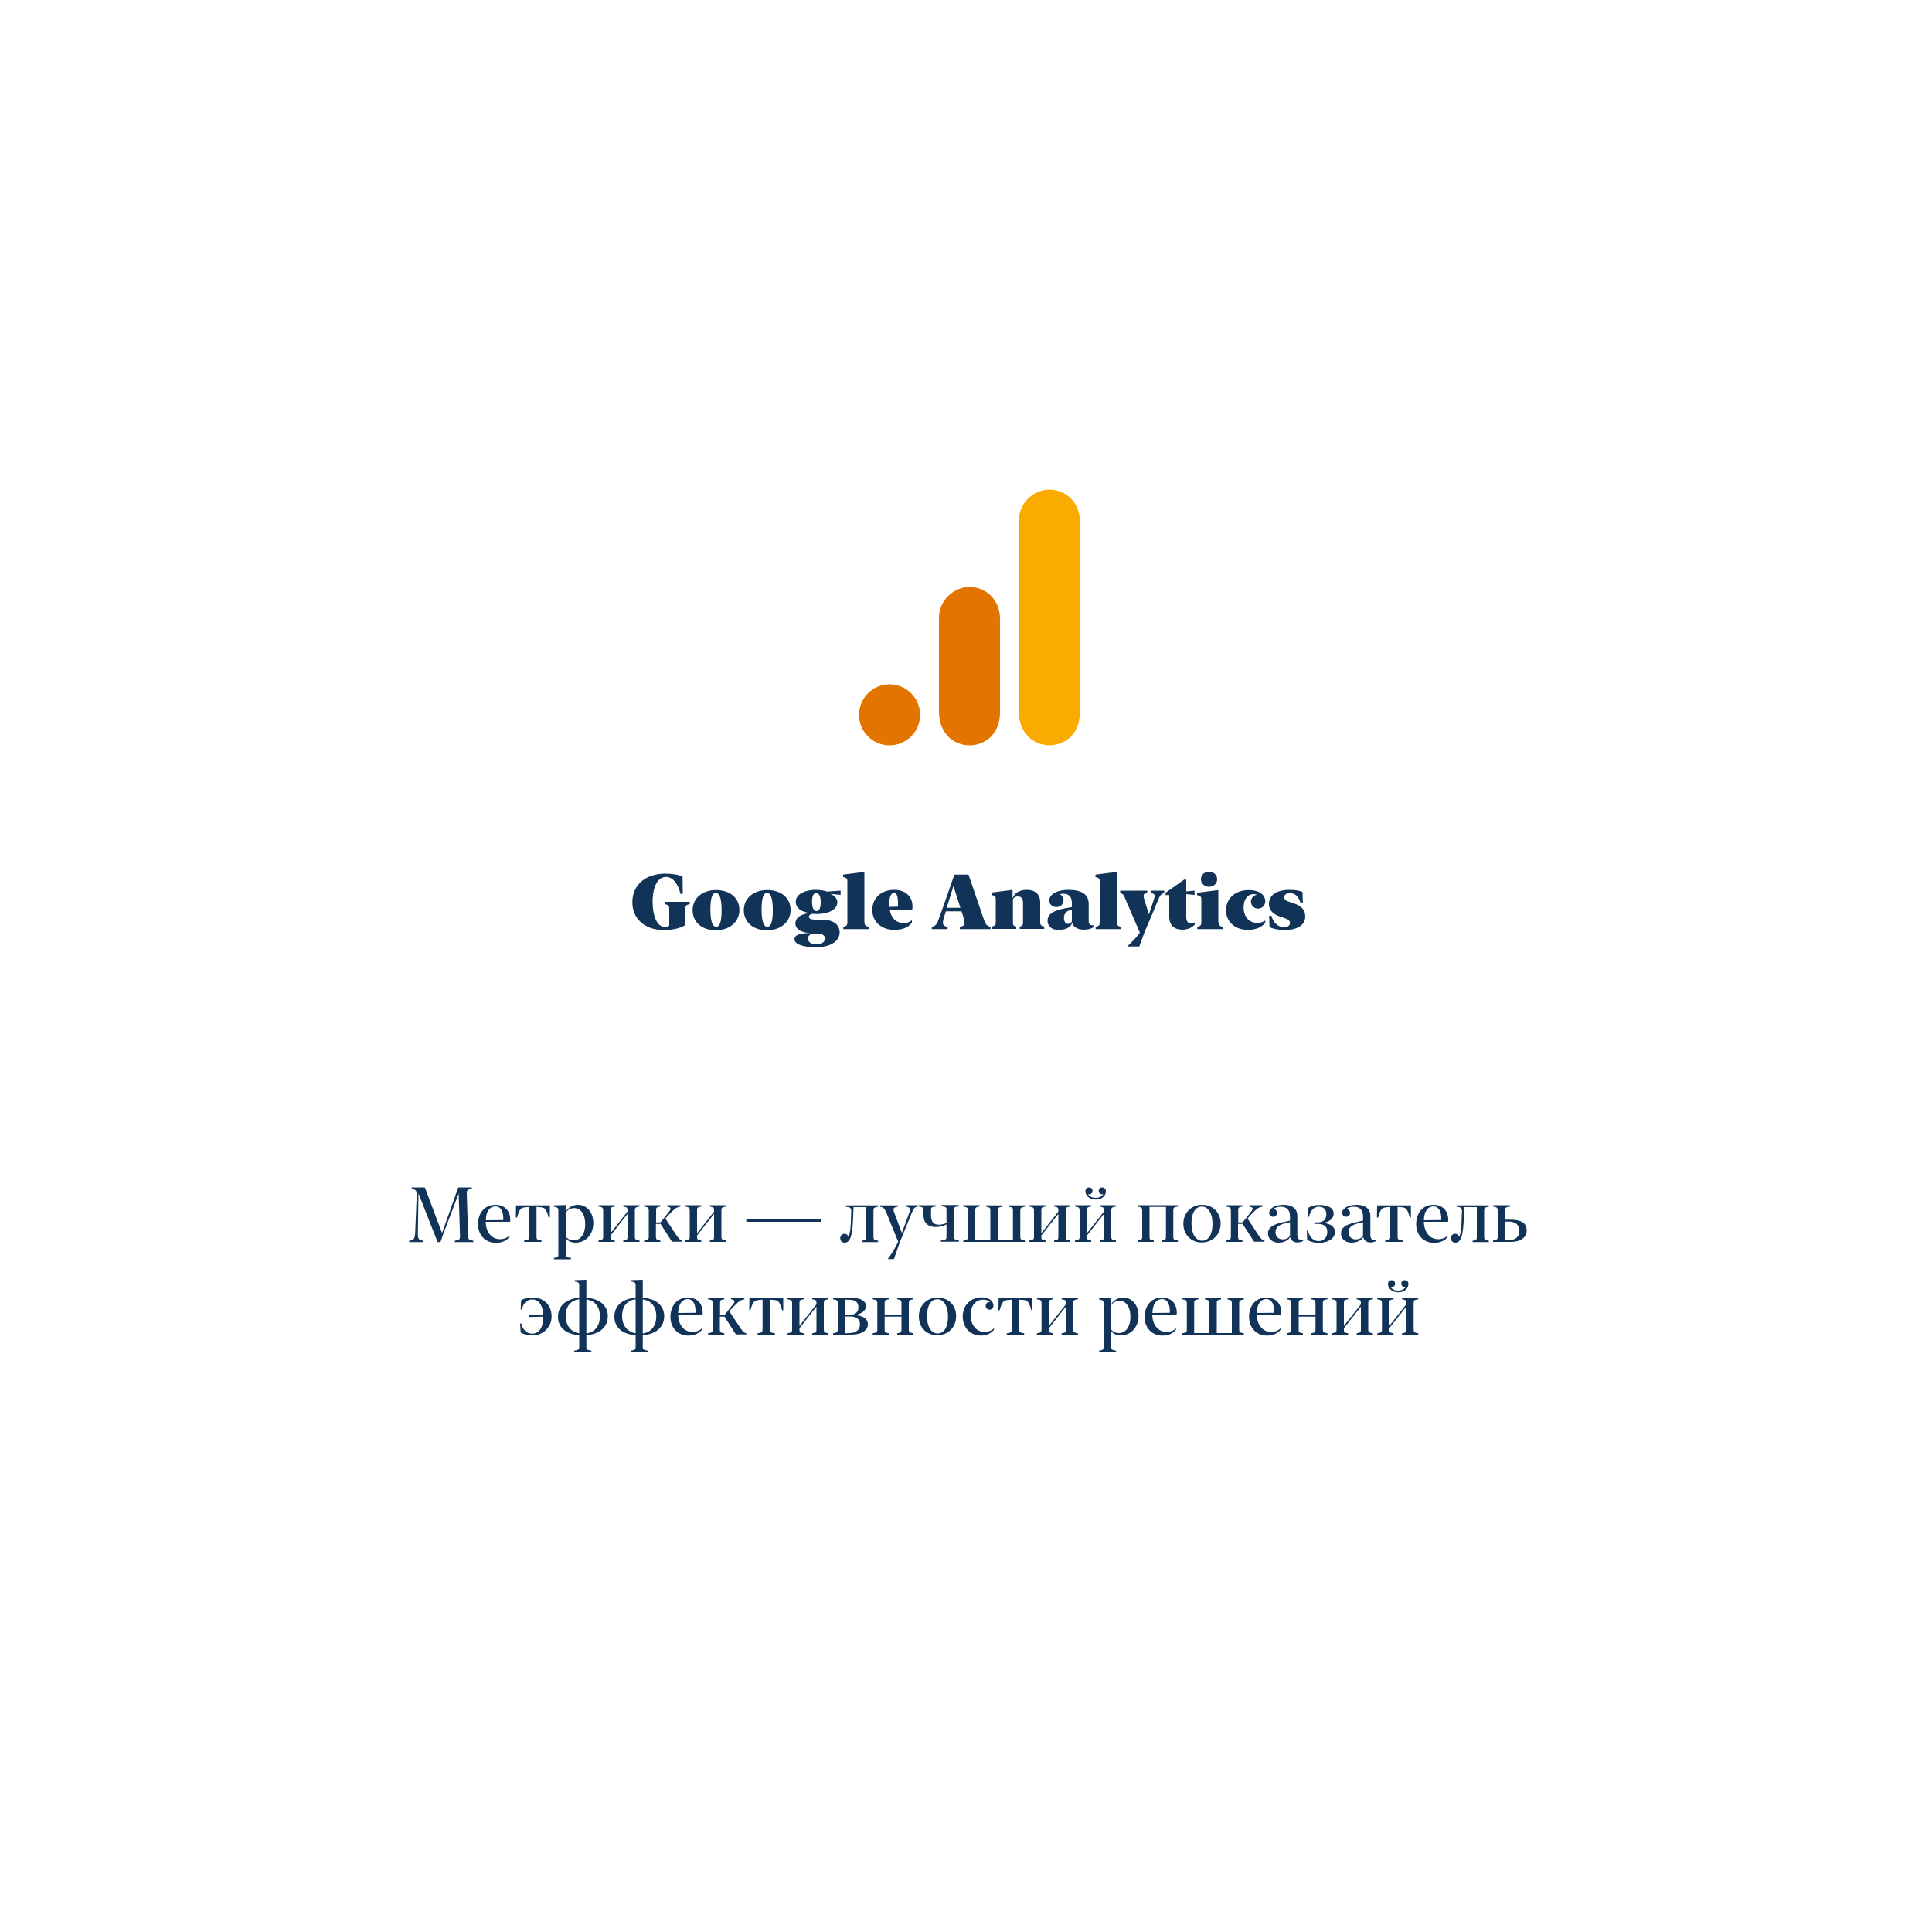 <?xml version="1.0" encoding="utf-8"?>
<!-- Generator: Adobe Illustrator 24.2.0, SVG Export Plug-In . SVG Version: 6.00 Build 0)  -->
<svg version="1.1" xmlns="http://www.w3.org/2000/svg" xmlns:xlink="http://www.w3.org/1999/xlink" x="0px" y="0px"
	 viewBox="0 0 1000 1000" style="enable-background:new 0 0 1000 1000;" xml:space="preserve">
<style type="text/css">
	.st0{fill:#113357;}
	.st1{fill:#F9AB00;}
	.st2{fill:#E37400;}
</style>
<g id="Слой_1">
	<g>
		<path class="st0" d="M344.4,452.2c3.8,0,7.2,0.6,8.9,1.6l0.1,8.9h-1.2c-1-4.6-3.7-8.8-7.4-8.8c-4.5,0-7,5.2-7,13
			c0,6.9,2.2,12.9,6.3,12.9c1,0,1.9-0.3,2.3-0.7v-8.6c0-1.6-0.4-2.2-2.4-2.5v-1.2h13v1.2c-1.8,0.3-2.3,0.8-2.3,2.5v8.3
			c-2.5,1.7-6.8,2.6-11.1,2.6c-9.9,0-16.3-5.9-16.3-14.4C327.4,457.2,335,452.2,344.4,452.2z"/>
		<path class="st0" d="M358.5,471.1c0-6.2,5.1-10.4,12.1-10.4s12.1,3.9,12.1,10.3c0,6.2-5.1,10.5-12.2,10.5S358.5,477.4,358.5,471.1
			z M373.5,471.1c0-5.8-1-8.9-3-8.9c-2,0-2.8,3.1-2.8,8.6c0,5.8,1,8.9,3,8.9C372.7,479.7,373.5,476.6,373.5,471.1z"/>
		<path class="st0" d="M385,471.1c0-6.2,5.1-10.4,12.1-10.4s12.1,3.9,12.1,10.3c0,6.2-5.1,10.5-12.2,10.5S385,477.4,385,471.1z
			 M400,471.1c0-5.8-1-8.9-3-8.9c-2,0-2.8,3.1-2.8,8.6c0,5.8,1,8.9,3,8.9C399.2,479.7,400,476.6,400,471.1z"/>
		<path class="st0" d="M422.4,460.6c2.2,0,4.3,0.4,5.8,0.9l6.9-0.5v2.2l-5.4-0.5c2.2,0.7,3.7,2.4,3.7,4.3c0,3.8-4.5,6.1-10.7,6.1
			c-0.8,0-1.6-0.1-2.3-0.1c-1,0.2-1.7,0.7-1.7,1.5c0,1,1,1.5,3.2,1.5h3.2c6.4,0,9.5,2.6,9.5,6.7c0,4.5-5,7.6-12.1,7.6
			c-7.2,0-11.3-1.7-11.3-4.2c0-1.9,2.3-3.2,8.6-3.2c-4.9,0-8.1-1.9-8.1-4.9c0-2.9,2.7-5,7.7-5.4c-4.2-0.4-7.5-2.4-7.5-5.7
			C411.7,463.2,416,460.6,422.4,460.6z M422.4,488.8c2.8,0,4.6-1.2,4.6-3c0-1.5-1.1-2.5-3.6-2.5h-2.4c-1.7,0.1-2.8,1-2.8,2.6
			C418.3,487.6,419.9,488.8,422.4,488.8z M422.6,471.6c1.5,0,2.2-1.8,2.2-4.6c0-3-0.9-4.8-2.3-4.8c-1.5,0-2.2,1.8-2.2,4.6
			C420.3,469.8,421.2,471.6,422.6,471.6z"/>
		<path class="st0" d="M447.5,477.4c0,1.5,0.4,1.9,2.1,2.3v1.2h-13.1v-1.2c1.8-0.4,2.1-0.8,2.1-2.3v-21c0-1.5-0.2-1.8-1.3-2.2
			l-0.9-0.3v-1.2l11-1.4V477.4z"/>
		<path class="st0" d="M462.8,460.6c5.9,0,9.5,3.4,9.5,8.6c0,0.6-0.1,1.2-0.1,1.6h-11.7c0.8,4.7,3.7,7,7.3,7c1.7,0,3.2-0.6,4.2-1.5
			l0,1.2c-1.6,2.5-5,3.8-9.1,3.8c-6.2,0-11.4-3.8-11.4-10.3C451.5,464.8,456.1,460.6,462.8,460.6z M460.3,469.4l4.5-0.1
			c0-0.4,0-1,0-1.8c0-3.5-0.6-5.3-2-5.3c-1.7,0-2.5,2.1-2.5,5.7C460.3,468.4,460.3,468.9,460.3,469.4z"/>
		<path class="st0" d="M512.7,479.7v1.2h-15.9v-1.2c2.5-0.4,3-1.2,1.9-4.8l-1-3.2h-8.1l-1,3.1c-1.1,3.7-0.6,4.5,1.9,4.9v1.2h-8.2
			v-1.2c2-0.4,2.6-1.1,4-5l7.7-22h7.3l7.7,22.5C510.1,478.5,510.7,479.3,512.7,479.7z M497.1,469.9l-3.6-11.3l-3.5,11.3H497.1z"/>
		<path class="st0" d="M524.3,464.6c0.9-2.4,3.4-4,7.2-4c4.1,0,6.9,2.1,6.9,6.5v10.2c0,1.5,0.4,1.9,2.1,2.3v1.2h-12.7v-1.2
			c1.4-0.3,1.7-0.7,1.7-2.2v-10.4c0-2-1-3-2.7-3c-1.2,0-2.1,0.6-2.5,1.4v12c0,1.5,0.3,1.9,1.7,2.2v1.2h-12.7v-1.2
			c1.8-0.4,2.1-0.8,2.1-2.3v-11.6c0-1.5-0.2-1.8-1.3-2.2l-0.9-0.3v-1.2l10.9-1.4V464.6z"/>
		<path class="st0" d="M542.2,476.6c0-3,2.3-5.2,8.9-6.4l3.7-0.7v-2c0-3.5-1.6-4.9-4.6-4.9c-0.6,0-1.2,0.1-1.8,0.2
			c1.2,0.5,2.1,1.7,2.1,3.2c0,2-1.6,3.5-3.7,3.5c-2.1,0-3.7-1.4-3.7-3.4c0-2.9,3.5-5.5,10-5.5c6.7,0,10.4,2.3,10.4,7.3v8.8
			c0,1.5,0.7,2.2,1.7,2.2c0.3,0,0.5,0,0.7-0.1v1.2c-1,0.7-2.9,1.2-5,1.2c-2.7,0-5.5-1.2-5.9-3.6c-0.6,2.3-3.4,3.7-6.9,3.7
			C544.5,481.4,542.2,479.5,542.2,476.6z M552.8,478.2c1,0,1.8-0.5,2-1.4v-5.9l-0.7,0.1c-2.4,0.6-3.4,2.1-3.4,4.3
			C550.8,477.2,551.6,478.2,552.8,478.2z"/>
		<path class="st0" d="M578.1,477.4c0,1.5,0.4,1.9,2.1,2.3v1.2h-13.1v-1.2c1.8-0.4,2.1-0.8,2.1-2.3v-21c0-1.5-0.2-1.8-1.3-2.2
			l-0.9-0.3v-1.2l11-1.4V477.4z"/>
		<path class="st0" d="M579.8,462.3V461h14v1.3c-2.2,0.2-2.2,1-1.4,3.7l2.3,7.3l2.4-7.3c0.9-2.7,0.8-3.4-1.3-3.7V461h6.8v1.3
			c-1.5,0.3-2.1,0.9-3.3,3.8l-3.3,8l-3.5,8.1l-2.8,7.7h-6.2v-0.1c2.1-1.9,5-4.9,6.5-7l-7.4-17.2
			C581.7,463.1,581.2,462.6,579.8,462.3z"/>
		<path class="st0" d="M605.3,463.3h-2v-1.2l9.6-6.8h1.1v6.1l4.3-0.4v2.2l-4.3-0.4v11.8c0,2.4,1,3.4,2.5,3.4c0.8,0,1.5-0.3,1.9-0.7
			v1.2c-1,1.4-3.5,2.7-6.4,2.7c-3.9,0-6.8-2-6.8-6.7V463.3z"/>
		<path class="st0" d="M630.7,477.4c0,1.5,0.4,1.9,2.1,2.3v1.2h-13.1v-1.2c1.8-0.4,2.1-0.8,2.1-2.3v-11.6c0-1.5-0.2-1.8-1.3-2.2
			l-0.9-0.3v-1.2l11-1.4V477.4z M621.6,455.1c0-2.3,1.9-3.9,4.2-3.9c2.3,0,4.2,1.6,4.2,3.9c0,2.3-1.9,3.9-4.2,3.9
			C623.5,459,621.6,457.3,621.6,455.1z"/>
		<path class="st0" d="M634.6,471.1c0-6.3,5-10.4,11.8-10.4c5.2,0,8.5,2.4,8.5,5.8c0,2.2-1.7,3.8-3.7,3.8c-2.1,0-3.7-1.6-3.7-3.6
			c0-1.8,1.3-3.3,3.1-3.6c-0.5-0.2-1.1-0.3-1.6-0.3c-3.1,0-5.3,2.5-5.3,6.8c0,5.2,3.1,8.1,6.9,8.1c1.6,0,3.4-0.5,4.3-1.3v1.2
			c-1.7,2.3-5,3.7-8.8,3.7C639.8,481.4,634.6,477.6,634.6,471.1z"/>
		<path class="st0" d="M667.6,460.6c2.9,0,5.4,0.5,6.6,1.1l0.1,5.5h-1.2c-0.9-3-2.7-4.9-5.3-4.9c-2.1,0-3.1,0.9-3.1,2.1
			c0,1.2,0.9,1.9,2.9,2.5l1.8,0.6c4.1,1.3,6.2,3.4,6.2,6.9c0,4.5-4.2,7-10.8,7c-2.9,0-6-0.7-7.7-1.5l-0.2-5.9h1.2
			c0.8,3.3,3.3,5.9,6.4,5.9c2.1,0,3.2-0.9,3.2-2.1c0-1.2-0.9-2-2.8-2.6l-1.8-0.6c-3.8-1.2-6.3-3.2-6.3-6.7
			C656.8,463.4,660.6,460.6,667.6,460.6z"/>
	</g>
	<g>
		<path class="st0" d="M228.8,638.2l8.4-23.6h7v0.7c-2.2,0.3-2.7,0.8-2.6,2.5l0.7,21.9c0.1,1.8,0.4,2.2,2.7,2.5v0.7h-9.6v-0.7
			c2.3-0.3,2.7-0.7,2.7-2.4l-0.7-22l-8,21l-1.4,4.1h-1.5l-9.9-25.2l-0.3,20.3c-0.1,3.1,0.3,3.9,2.8,4.2v0.7h-7.3v-0.7
			c2.5-0.3,2.9-1.1,3.1-4.2l0.8-19.5c0.1-2.1-0.5-2.8-2.6-3.2v-0.7h6.8L228.8,638.2z"/>
		<path class="st0" d="M256.4,623.6c4.9,0,7.7,3.2,7.7,7.8c0,0.4,0,0.8-0.1,1h-12.6c0.1,5.3,3,9,7.4,9c2.2,0,3.9-0.8,4.9-1.9v0.7
			c-1.2,1.8-3.8,3.1-7,3.1c-5.4,0-9.3-3.9-9.3-9.8C247.5,627.7,251,623.6,256.4,623.6z M251.5,631.6l9-0.1c0-0.3,0-0.5,0-0.9
			c0-3.5-1.3-6.2-4.1-6.2C253.4,624.5,251.5,627.1,251.5,631.6z"/>
		<path class="st0" d="M284.6,630.2H284c-1.3-4.6-1.8-5.3-5.1-5.4l-1.2-0.1V640c0,1.5,0.3,1.8,2.6,2.1v0.7h-9v-0.7
			c2.3-0.3,2.6-0.6,2.6-2.1v-15.3l-1.2,0.1c-3.3,0.2-3.8,0.9-5.1,5.4h-0.6l0.1-6.3h17.5L284.6,630.2z"/>
		<path class="st0" d="M297.9,643.2c-2.4,0-4.2-1-5-2.4v8.2c0,1.5,0.3,1.8,2.6,2.1v0.7h-8.8v-0.7c2.1-0.3,2.3-0.6,2.3-1.9v-22.6
			c0-1.3-0.3-1.7-2.3-2v-0.7l6.2-0.2v3.5c1.1-2.1,3.5-3.6,6.3-3.6c4.1,0,7.9,3.4,7.9,9.6C307,639.2,303,643.2,297.9,643.2z
			 M297.3,625.3c-2.1,0-3.6,0.9-4.5,2.5v12c0.6,1.3,2.3,2.2,4.1,2.2c3.7,0,6-3.4,6-8.4C302.9,628.5,300.6,625.3,297.3,625.3z"/>
		<path class="st0" d="M318.2,642.1v0.7h-8.4v-0.7c2-0.3,2.4-0.6,2.4-2v-13.6c0-1.3-0.3-1.7-2.4-2v-0.7h8.4v0.7
			c-2,0.3-2.2,0.6-2.2,1.9v11.9l8.8-11.2v-0.7c0-1.3-0.3-1.6-2.2-1.9v-0.7h8.4v0.7c-2.1,0.3-2.4,0.6-2.4,2v13.6c0,1.3,0.3,1.7,2.4,2
			v0.7h-8.4v-0.7c2-0.3,2.2-0.6,2.2-1.9v-11.9l-8.8,11.2v0.7C316,641.5,316.3,641.8,318.2,642.1z"/>
		<path class="st0" d="M341.8,642.1v0.7h-8.4v-0.7c2-0.3,2.4-0.6,2.4-2v-13.6c0-1.3-0.3-1.7-2.4-2v-0.7h8.4v0.7
			c-2,0.3-2.2,0.6-2.2,1.9v6.3l2.3,0l4.1-5.2c1.6-1.9,1.5-2.6-0.7-3v-0.7h6.9v0.7c-2,0.4-2.8,0.9-5.5,3.7l-2.3,2.5l5,7.6
			c1.8,2.8,2.6,3.6,3.8,3.8v0.6h-5.4l-5.9-9.2l-2.4,0v6.7C339.6,641.5,339.8,641.8,341.8,642.1z"/>
		<path class="st0" d="M363,642.1v0.7h-8.4v-0.7c2-0.3,2.4-0.6,2.4-2v-13.6c0-1.3-0.3-1.7-2.4-2v-0.7h8.4v0.7
			c-2,0.3-2.2,0.6-2.2,1.9v11.9l8.8-11.2v-0.7c0-1.3-0.3-1.6-2.2-1.9v-0.7h8.4v0.7c-2.1,0.3-2.4,0.6-2.4,2v13.6c0,1.3,0.3,1.7,2.4,2
			v0.7h-8.4v-0.7c2-0.3,2.2-0.6,2.2-1.9v-11.9l-8.8,11.2v0.7C360.8,641.5,361,641.8,363,642.1z"/>
		<path class="st0" d="M386.3,631.1h38.9v1.3h-38.9V631.1z"/>
		<path class="st0" d="M437.1,638.6c1,0,1.8,0.7,2.1,1.6c0.9-2,1.2-5.5,1.3-10.8l0.1-2.5c0-1.6-0.5-2.1-2.8-2.3v-0.7h16.7v0.7
			c-2.1,0.3-2.4,0.6-2.4,2v13.6c0,1.3,0.3,1.7,2.4,2v0.7h-8.4v-0.7c2-0.3,2.2-0.6,2.2-1.9v-15.5h-6.5l-0.2,4.8
			c-0.3,9-1.2,13.6-4.4,13.6c-1.4,0-2.3-0.9-2.3-2.3C434.9,639.6,435.8,638.6,437.1,638.6z"/>
		<path class="st0" d="M455.6,624.6v-0.7h9.1v0.7c-2.3,0.3-2.7,0.9-1.7,3.4l3.8,10.2l3.7-10.1c1-2.7,0.6-3.2-1.7-3.6v-0.7h6.3v0.7
			c-1.7,0.3-2.2,0.8-3.4,3.8l-4.2,10.4l-1.7,4.1l-3.1,8.9h-3.2v-0.1c1.7-2,4-5.9,5.4-8.9l-6.2-15.2
			C457.7,625.3,457.2,624.9,455.6,624.6z"/>
		<path class="st0" d="M478,626.3c0-1.2-0.4-1.6-2.5-1.8v-0.7h8.8v0.7c-2.1,0.2-2.4,0.5-2.4,1.7v3c0,3.3,1.4,4.7,4.1,4.7
			c1.4,0,3-0.4,3.9-0.9v-6.9c0-1.2-0.3-1.5-2.5-1.7v-0.7h8.9v0.7c-2.2,0.2-2.5,0.5-2.5,1.8v14c0,1.2,0.4,1.5,2.5,1.8v0.7H487v-0.7
			c2.5-0.2,2.9-0.5,2.9-1.8v-6.5c-1.3,0.8-3.4,1.4-5.5,1.4c-3.8,0-6.4-1.9-6.4-6.1V626.3z"/>
		<path class="st0" d="M530.5,642.1v0.7h-31.9v-0.7c2-0.3,2.4-0.6,2.4-2v-13.6c0-1.3-0.3-1.7-2.4-2v-0.7h8.4v0.7
			c-2,0.3-2.2,0.6-2.2,1.9V642h7.8v-15.5c0-1.3-0.2-1.6-2.2-1.9v-0.7h8.3v0.7c-2,0.3-2.2,0.6-2.2,1.9V642h7.8v-15.5
			c0-1.3-0.2-1.6-2.2-1.9v-0.7h8.4v0.7c-2,0.3-2.4,0.6-2.4,2v13.6C528.1,641.5,528.5,641.8,530.5,642.1z"/>
		<path class="st0" d="M541.2,642.1v0.7h-8.4v-0.7c2-0.3,2.4-0.6,2.4-2v-13.6c0-1.3-0.3-1.7-2.4-2v-0.7h8.4v0.7
			c-2,0.3-2.2,0.6-2.2,1.9v11.9l8.8-11.2v-0.7c0-1.3-0.3-1.6-2.2-1.9v-0.7h8.4v0.7c-2.1,0.3-2.4,0.6-2.4,2v13.6c0,1.3,0.3,1.7,2.4,2
			v0.7h-8.4v-0.7c2-0.3,2.2-0.6,2.2-1.9v-11.9l-8.8,11.2v0.7C539,641.5,539.2,641.8,541.2,642.1z"/>
		<path class="st0" d="M564.8,642.1v0.7h-8.4v-0.7c2-0.3,2.4-0.6,2.4-2v-13.6c0-1.3-0.3-1.7-2.4-2v-0.7h8.4v0.7
			c-2,0.3-2.2,0.6-2.2,1.9v11.9l8.8-11.2v-0.7c0-1.3-0.3-1.6-2.2-1.9v-0.7h8.4v0.7c-2.1,0.3-2.4,0.6-2.4,2v13.6c0,1.3,0.3,1.7,2.4,2
			v0.7h-8.4v-0.7c2-0.3,2.2-0.6,2.2-1.9v-11.9l-8.8,11.2v0.7C562.6,641.5,562.8,641.8,564.8,642.1z M561.8,616.6c0-1.2,0.8-2,1.9-2
			s1.8,0.8,1.8,1.8c0,1-0.8,1.8-1.7,1.8c-0.3,0-0.5-0.1-0.7-0.2c0.6,1.1,2,2,4,2s3.3-0.9,4-2c-0.2,0.1-0.5,0.2-0.7,0.2
			c-0.9,0-1.7-0.8-1.7-1.8c0-1,0.7-1.8,1.8-1.8s1.9,0.8,1.9,2c0,2.1-1.8,4.3-5.2,4.3S561.8,618.7,561.8,616.6z"/>
		<path class="st0" d="M609.7,642.1v0.7h-8.4v-0.7c2-0.3,2.2-0.6,2.2-1.9v-15.5H595v15.5c0,1.3,0.2,1.6,2.2,1.9v0.7h-8.4v-0.7
			c2-0.3,2.4-0.6,2.4-2v-13.6c0-1.3-0.3-1.7-2.4-2v-0.7h20.9v0.7c-2.1,0.3-2.4,0.6-2.4,2v13.6C607.3,641.5,607.5,641.8,609.7,642.1z
			"/>
		<path class="st0" d="M612.5,633.4c0-5.8,4.3-9.8,9.7-9.8c5.4,0,9.6,3.8,9.6,9.7c0,5.8-4.3,9.8-9.7,9.8
			C616.8,643.2,612.5,639.3,612.5,633.4z M627.6,633.5c0-5.4-2.2-9-5.5-9c-3.4,0-5.4,3.4-5.4,8.7c0,5.4,2.2,9,5.5,9
			C625.6,642.2,627.6,638.8,627.6,633.5z"/>
		<path class="st0" d="M643.1,642.1v0.7h-8.4v-0.7c2-0.3,2.4-0.6,2.4-2v-13.6c0-1.3-0.3-1.7-2.4-2v-0.7h8.4v0.7
			c-2,0.3-2.2,0.6-2.2,1.9v6.3l2.3,0l4.1-5.2c1.6-1.9,1.5-2.6-0.7-3v-0.7h6.9v0.7c-2,0.4-2.8,0.9-5.5,3.7l-2.3,2.5l5,7.6
			c1.8,2.8,2.6,3.6,3.8,3.8v0.6h-5.4l-5.9-9.2l-2.4,0v6.7C640.9,641.5,641.1,641.8,643.1,642.1z"/>
		<path class="st0" d="M656.3,638.5c0-2.9,2.1-4.6,7.4-5.8l4-0.9v-2.1c0-3.7-1.9-5.1-4.8-5.1c-1.5,0-2.9,0.4-3.9,1.2h0.1
			c1,0,1.9,0.9,1.9,2c0,1.1-0.9,2-2.1,2c-1.1,0-2-0.9-2-2c0-2.4,3.2-4.2,7.4-4.2c4.3,0,7.2,1.8,7.2,5.8v10c0,1.7,0.9,2.4,2.1,2.4
			c0.3,0,0.6-0.1,0.9-0.1v0.6c-0.6,0.4-1.7,0.8-3,0.8c-1.9,0-3.3-1-3.7-2.8c-0.9,1.6-3.2,2.9-6,2.9
			C658.7,643.2,656.3,641.3,656.3,638.5z M663.9,641.5c1.7,0,3-0.6,3.8-1.9v-7l-2.1,0.5c-4.1,0.9-5.4,2.4-5.4,4.7
			S661.8,641.5,663.9,641.5z"/>
		<path class="st0" d="M687,637.7c0-2.9-1.7-4.2-4.8-4.2h-1.9v-0.8h1.9c2.9,0,4.3-1.7,4.3-4.2c0-2.4-1.3-3.9-3.8-3.9
			c-2.6,0-4.4,1.8-5.2,5.3h-0.6l0.2-4.7c1.1-0.8,3-1.5,5.8-1.5c4.9,0,7.4,1.7,7.4,4.5c0,2.6-2.3,4.2-5.4,4.8
			c3.5,0.3,6.1,1.8,6.1,4.7c0,3.3-3.7,5.6-8.2,5.6c-2.8,0-4.9-0.7-6.2-1.6l-0.2-4.7h0.6c0.9,3.7,3,5.4,5.6,5.4S687,640.4,687,637.7z
			"/>
		<path class="st0" d="M694.1,638.5c0-2.9,2.1-4.6,7.4-5.8l4-0.9v-2.1c0-3.7-1.9-5.1-4.8-5.1c-1.5,0-2.9,0.4-3.9,1.2h0.1
			c1,0,1.9,0.9,1.9,2c0,1.1-0.9,2-2.1,2c-1.1,0-2-0.9-2-2c0-2.4,3.2-4.2,7.4-4.2c4.3,0,7.2,1.8,7.2,5.8v10c0,1.7,0.9,2.4,2.1,2.4
			c0.3,0,0.6-0.1,0.9-0.1v0.6c-0.6,0.4-1.7,0.8-3,0.8c-1.9,0-3.3-1-3.7-2.8c-0.9,1.6-3.2,2.9-6,2.9
			C696.4,643.2,694.1,641.3,694.1,638.5z M701.7,641.5c1.7,0,3-0.6,3.8-1.9v-7l-2.1,0.5c-4.1,0.9-5.4,2.4-5.4,4.7
			S699.6,641.5,701.7,641.5z"/>
		<path class="st0" d="M730.3,630.2h-0.6c-1.3-4.6-1.8-5.3-5.1-5.4l-1.2-0.1V640c0,1.5,0.3,1.8,2.6,2.1v0.7h-9v-0.7
			c2.3-0.3,2.6-0.6,2.6-2.1v-15.3l-1.2,0.1c-3.3,0.2-3.8,0.9-5.1,5.4h-0.6l0.1-6.3h17.5L730.3,630.2z"/>
		<path class="st0" d="M741.9,623.6c4.9,0,7.7,3.2,7.7,7.8c0,0.4,0,0.8-0.1,1H737c0.1,5.3,3,9,7.4,9c2.2,0,3.9-0.8,4.9-1.9v0.7
			c-1.2,1.8-3.8,3.1-7,3.1c-5.4,0-9.3-3.9-9.3-9.8C733.1,627.7,736.5,623.6,741.9,623.6z M737,631.6l9-0.1c0-0.3,0-0.5,0-0.9
			c0-3.5-1.3-6.2-4.1-6.2C738.9,624.5,737.1,627.1,737,631.6z"/>
		<path class="st0" d="M753.2,638.6c1,0,1.8,0.7,2.1,1.6c0.9-2,1.2-5.5,1.3-10.8l0.1-2.5c0-1.6-0.5-2.1-2.8-2.3v-0.7h16.7v0.7
			c-2.1,0.3-2.4,0.6-2.4,2v13.6c0,1.3,0.3,1.7,2.4,2v0.7h-8.4v-0.7c2-0.3,2.2-0.6,2.2-1.9v-15.5h-6.5l-0.2,4.8
			c-0.3,9-1.2,13.6-4.4,13.6c-1.4,0-2.3-0.9-2.3-2.3C750.9,639.6,751.8,638.6,753.2,638.6z"/>
		<path class="st0" d="M782.1,642.8h-9.3v-0.7c2-0.3,2.4-0.6,2.4-2v-13.6c0-1.3-0.3-1.7-2.4-2v-0.7h8.8v0.7
			c-2.3,0.3-2.6,0.6-2.6,2.1v4.7h2.7c6,0,8.5,2,8.5,5.5C790.3,640.5,787,642.8,782.1,642.8z M779.1,632.3v9.7l2.2-0.1
			c3.1-0.1,5.1-1.8,5.1-4.7c0-2.9-1.6-4.8-5.1-4.9L779.1,632.3z"/>
		<path class="st0" d="M281.2,681.5L281.2,681.5l-7.6,0.2v-1.2l7.6,0.2c-0.2-4.7-2.1-8.1-5.7-8.1c-2.8,0-4.6,1.8-5.4,5.2h-0.6
			l0.2-4.7c1.1-0.8,3-1.5,6-1.5c5.7,0,9.8,3.8,9.8,9.8c0,5.5-4.4,9.8-9.7,9.8c-2.9,0-5.1-0.7-6.3-1.5l-0.3-4.7h0.6
			c0.9,3.7,3,5.3,5.8,5.3C279.2,690.2,281.2,686.9,281.2,681.5z"/>
		<path class="st0" d="M299.8,671.7v-6.4c0-1.3-0.3-1.7-2.3-2v-0.7l6-0.2v9.3c7,0.5,11.1,4.2,11.1,9.5c0,5.8-4.4,9.4-11.1,9.9v5.9
			c0,1.5,0.3,1.8,2.6,2.1v0.7h-8.9v-0.7c2.3-0.3,2.6-0.6,2.6-2.1v-5.9c-7-0.5-11-4.2-11-9.5C288.8,675.8,293.2,672.2,299.8,671.7z
			 M299.8,690.1v-17.6c-4.5,0.6-7,3.6-7,8.8C292.8,685.5,295.1,689.4,299.8,690.1z M303.5,672.6v17.6c4.5-0.6,7-4.2,7-8.8
			C310.5,676.7,308.2,673.2,303.5,672.6z"/>
		<path class="st0" d="M329,671.7v-6.4c0-1.3-0.3-1.7-2.3-2v-0.7l6-0.2v9.3c7,0.5,11.1,4.2,11.1,9.5c0,5.8-4.4,9.4-11.1,9.9v5.9
			c0,1.5,0.3,1.8,2.6,2.1v0.7h-8.9v-0.7c2.3-0.3,2.6-0.6,2.6-2.1v-5.9c-7-0.5-11-4.2-11-9.5C317.9,675.8,322.3,672.2,329,671.7z
			 M329,690.1v-17.6c-4.5,0.6-7,3.6-7,8.8C322,685.5,324.3,689.4,329,690.1z M332.7,672.6v17.6c4.5-0.6,7-4.2,7-8.8
			C339.7,676.7,337.4,673.2,332.7,672.6z"/>
		<path class="st0" d="M356,671.6c4.9,0,7.7,3.2,7.7,7.8c0,0.4,0,0.8-0.1,1H351c0.1,5.3,3,9,7.4,9c2.2,0,3.9-0.8,4.9-1.9v0.7
			c-1.2,1.8-3.8,3.1-7,3.1c-5.4,0-9.3-3.9-9.3-9.8C347.1,675.7,350.6,671.6,356,671.6z M351,679.6l9-0.1c0-0.3,0-0.5,0-0.9
			c0-3.5-1.3-6.2-4.1-6.2C353,672.5,351.1,675.1,351,679.6z"/>
		<path class="st0" d="M374.9,690.1v0.7h-8.4v-0.7c2-0.3,2.4-0.6,2.4-2v-13.6c0-1.3-0.3-1.7-2.4-2v-0.7h8.4v0.7
			c-2,0.3-2.2,0.6-2.2,1.9v6.3l2.3,0l4.1-5.2c1.6-1.9,1.5-2.6-0.7-3v-0.7h6.9v0.7c-2,0.4-2.8,0.9-5.5,3.7l-2.3,2.5l5,7.6
			c1.8,2.8,2.6,3.6,3.8,3.8v0.6h-5.4l-5.9-9.2l-2.4,0v6.7C372.6,689.5,372.9,689.8,374.9,690.1z"/>
		<path class="st0" d="M405.4,678.2h-0.6c-1.3-4.6-1.8-5.3-5.1-5.4l-1.2-0.1V688c0,1.5,0.3,1.8,2.6,2.1v0.7h-9v-0.7
			c2.3-0.3,2.6-0.6,2.6-2.1v-15.3l-1.2,0.1c-3.3,0.2-3.8,0.9-5.1,5.4h-0.6l0.1-6.3h17.5L405.4,678.2z"/>
		<path class="st0" d="M416,690.1v0.7h-8.4v-0.7c2-0.3,2.4-0.6,2.4-2v-13.6c0-1.3-0.3-1.7-2.4-2v-0.7h8.4v0.7
			c-2,0.3-2.2,0.6-2.2,1.9v11.9l8.8-11.2v-0.7c0-1.3-0.3-1.6-2.2-1.9v-0.7h8.4v0.7c-2.1,0.3-2.4,0.6-2.4,2v13.6c0,1.3,0.3,1.7,2.4,2
			v0.7h-8.4v-0.7c2-0.3,2.2-0.6,2.2-1.9v-11.9l-8.8,11.2v0.7C413.8,689.5,414,689.8,416,690.1z"/>
		<path class="st0" d="M440.9,690.8h-9.7v-0.7c2-0.3,2.4-0.6,2.4-2v-13.6c0-1.3-0.3-1.7-2.4-2v-0.7h9.8c4.8,0,7.2,1.7,7.2,4.3
			c0,2.5-2.5,4-5.9,4.6c4.1,0.2,6.9,1.7,6.9,4.8S445.8,690.8,440.9,690.8z M440.1,672.8l-2.7-0.1v7.9l2.5,0c3-0.1,4.4-1.6,4.4-3.9
			C444.3,674.2,442.9,672.8,440.1,672.8z M439.9,681.4l-2.5,0v8.7l2.5-0.1c3.2-0.1,5.2-1.7,5.2-4.4
			C445.2,682.6,443.1,681.4,439.9,681.4z"/>
		<path class="st0" d="M460.1,690.1v0.7h-8.4v-0.7c2-0.3,2.4-0.6,2.4-2v-13.6c0-1.3-0.3-1.7-2.4-2v-0.7h8.4v0.7
			c-2,0.3-2.2,0.6-2.2,1.9v6.3h8.7v-6.3c0-1.3-0.3-1.6-2.2-1.9v-0.7h8.4v0.7c-2.1,0.3-2.4,0.6-2.4,2v13.6c0,1.3,0.3,1.7,2.4,2v0.7
			h-8.4v-0.7c2-0.3,2.2-0.6,2.2-1.9v-6.7h-8.7v6.7C457.8,689.5,458.1,689.8,460.1,690.1z"/>
		<path class="st0" d="M475.6,681.4c0-5.8,4.3-9.8,9.7-9.8c5.4,0,9.6,3.8,9.6,9.7c0,5.8-4.3,9.8-9.7,9.8
			C479.8,691.2,475.6,687.3,475.6,681.4z M490.7,681.5c0-5.4-2.2-9-5.5-9c-3.4,0-5.4,3.4-5.4,8.7c0,5.4,2.2,9,5.5,9
			C488.7,690.2,490.7,686.8,490.7,681.5z"/>
		<path class="st0" d="M498.3,681.3c0-5.6,4.1-9.8,9.7-9.8c4.2,0,6.2,2.1,6.2,4.3c0,1.2-0.9,2.1-2,2.1c-1.2,0-2-0.9-2-2
			c0-1.2,0.9-2,1.9-2c0.1,0,0.3,0,0.4,0c-0.8-0.8-2.1-1.2-3.6-1.2c-4,0-6.5,3.2-6.5,7.9c0,5.5,3.2,8.8,7.2,8.8
			c2.2,0,3.8-0.8,4.9-1.9v0.7c-1.2,1.8-3.8,3.1-6.9,3.1C502.2,691.2,498.3,687.2,498.3,681.3z"/>
		<path class="st0" d="M534.4,678.2h-0.6c-1.3-4.6-1.8-5.3-5.1-5.4l-1.2-0.1V688c0,1.5,0.3,1.8,2.6,2.1v0.7h-9v-0.7
			c2.3-0.3,2.6-0.6,2.6-2.1v-15.3l-1.2,0.1c-3.3,0.2-3.8,0.9-5.1,5.4h-0.6l0.1-6.3h17.5L534.4,678.2z"/>
		<path class="st0" d="M545.1,690.1v0.7h-8.4v-0.7c2-0.3,2.4-0.6,2.4-2v-13.6c0-1.3-0.3-1.7-2.4-2v-0.7h8.4v0.7
			c-2,0.3-2.2,0.6-2.2,1.9v11.9l8.8-11.2v-0.7c0-1.3-0.3-1.6-2.2-1.9v-0.7h8.4v0.7c-2.1,0.3-2.4,0.6-2.4,2v13.6c0,1.3,0.3,1.7,2.4,2
			v0.7h-8.4v-0.7c2-0.3,2.2-0.6,2.2-1.9v-11.9l-8.8,11.2v0.7C542.9,689.5,543.1,689.8,545.1,690.1z"/>
		<path class="st0" d="M580.1,691.2c-2.4,0-4.2-1-5-2.4v8.2c0,1.5,0.3,1.8,2.6,2.1v0.7h-8.8v-0.7c2.1-0.3,2.3-0.6,2.3-1.9v-22.6
			c0-1.3-0.3-1.7-2.3-2v-0.7l6.2-0.2v3.5c1.1-2.1,3.5-3.6,6.3-3.6c4.1,0,7.9,3.4,7.9,9.6C589.2,687.2,585.2,691.2,580.1,691.2z
			 M579.5,673.3c-2.1,0-3.6,0.9-4.5,2.5v12c0.6,1.3,2.3,2.2,4.1,2.2c3.7,0,6-3.4,6-8.4C585.1,676.5,582.8,673.3,579.5,673.3z"/>
		<path class="st0" d="M601.4,671.6c4.9,0,7.7,3.2,7.7,7.8c0,0.4,0,0.8-0.1,1h-12.6c0.1,5.3,3,9,7.4,9c2.2,0,3.9-0.8,4.9-1.9v0.7
			c-1.2,1.8-3.8,3.1-7,3.1c-5.4,0-9.3-3.9-9.3-9.8C592.6,675.7,596,671.6,601.4,671.6z M596.5,679.6l9-0.1c0-0.3,0-0.5,0-0.9
			c0-3.5-1.3-6.2-4.1-6.2C598.4,672.5,596.6,675.1,596.5,679.6z"/>
		<path class="st0" d="M643.8,690.1v0.7h-31.9v-0.7c2-0.3,2.4-0.6,2.4-2v-13.6c0-1.3-0.3-1.7-2.4-2v-0.7h8.4v0.7
			c-2,0.3-2.2,0.6-2.2,1.9V690h7.8v-15.5c0-1.3-0.2-1.6-2.2-1.9v-0.7h8.3v0.7c-2,0.3-2.2,0.6-2.2,1.9V690h7.8v-15.5
			c0-1.3-0.2-1.6-2.2-1.9v-0.7h8.4v0.7c-2,0.3-2.4,0.6-2.4,2v13.6C641.4,689.5,641.7,689.8,643.8,690.1z"/>
		<path class="st0" d="M655.5,671.6c4.9,0,7.7,3.2,7.7,7.8c0,0.4,0,0.8-0.1,1h-12.6c0.1,5.3,3,9,7.4,9c2.2,0,3.9-0.8,4.9-1.9v0.7
			c-1.2,1.8-3.8,3.1-7,3.1c-5.4,0-9.3-3.9-9.3-9.8C646.6,675.7,650,671.6,655.5,671.6z M650.5,679.6l9-0.1c0-0.3,0-0.5,0-0.9
			c0-3.5-1.3-6.2-4.1-6.2C652.4,672.5,650.6,675.1,650.5,679.6z"/>
		<path class="st0" d="M674.4,690.1v0.7h-8.4v-0.7c2-0.3,2.4-0.6,2.4-2v-13.6c0-1.3-0.3-1.7-2.4-2v-0.7h8.4v0.7
			c-2,0.3-2.2,0.6-2.2,1.9v6.3h8.7v-6.3c0-1.3-0.3-1.6-2.2-1.9v-0.7h8.4v0.7c-2.1,0.3-2.4,0.6-2.4,2v13.6c0,1.3,0.3,1.7,2.4,2v0.7
			h-8.4v-0.7c2-0.3,2.2-0.6,2.2-1.9v-6.7h-8.7v6.7C672.1,689.5,672.4,689.8,674.4,690.1z"/>
		<path class="st0" d="M697.8,690.1v0.7h-8.4v-0.7c2-0.3,2.4-0.6,2.4-2v-13.6c0-1.3-0.3-1.7-2.4-2v-0.7h8.4v0.7
			c-2,0.3-2.2,0.6-2.2,1.9v11.9l8.8-11.2v-0.7c0-1.3-0.3-1.6-2.2-1.9v-0.7h8.4v0.7c-2.1,0.3-2.4,0.6-2.4,2v13.6c0,1.3,0.3,1.7,2.4,2
			v0.7h-8.4v-0.7c2-0.3,2.2-0.6,2.2-1.9v-11.9l-8.8,11.2v0.7C695.5,689.5,695.8,689.8,697.8,690.1z"/>
		<path class="st0" d="M721.3,690.1v0.7h-8.4v-0.7c2-0.3,2.4-0.6,2.4-2v-13.6c0-1.3-0.3-1.7-2.4-2v-0.7h8.4v0.7
			c-2,0.3-2.2,0.6-2.2,1.9v11.9l8.8-11.2v-0.7c0-1.3-0.3-1.6-2.2-1.9v-0.7h8.4v0.7c-2.1,0.3-2.4,0.6-2.4,2v13.6c0,1.3,0.3,1.7,2.4,2
			v0.7h-8.4v-0.7c2-0.3,2.2-0.6,2.2-1.9v-11.9l-8.8,11.2v0.7C719.1,689.5,719.3,689.8,721.3,690.1z M718.4,664.6c0-1.2,0.8-2,1.9-2
			s1.8,0.8,1.8,1.8c0,1-0.8,1.8-1.7,1.8c-0.3,0-0.5-0.1-0.7-0.2c0.6,1.1,2,2,4,2s3.3-0.9,4-2c-0.2,0.1-0.5,0.2-0.7,0.2
			c-0.9,0-1.7-0.8-1.7-1.8c0-1,0.7-1.8,1.8-1.8s1.9,0.8,1.9,2c0,2.1-1.8,4.3-5.2,4.3S718.4,666.7,718.4,664.6z"/>
	</g>
	<g transform="matrix(.364 0 0 .364 -3.273 -2.909)">
		<path class="st1" d="M1457.8,747.6v272.7c0,30.5,21.1,47.5,43.4,47.5c20.7,0,43.4-14.5,43.4-47.5V749.7c0-28-20.7-45.5-43.4-45.5
			S1457.8,723.5,1457.8,747.6z"/>
		<g>
			<path class="st2" d="M1344.2,886.1v134.3c0,30.5,21.1,47.5,43.4,47.5c20.7,0,43.4-14.5,43.4-47.5V888.1c0-28-20.7-45.5-43.4-45.5
				S1344.2,862,1344.2,886.1z"/>
			<circle class="st2" cx="1273.9" cy="1024.5" r="43.4"/>
		</g>
	</g>
</g>
<g id="Режим_изоляции">
</g>
</svg>
